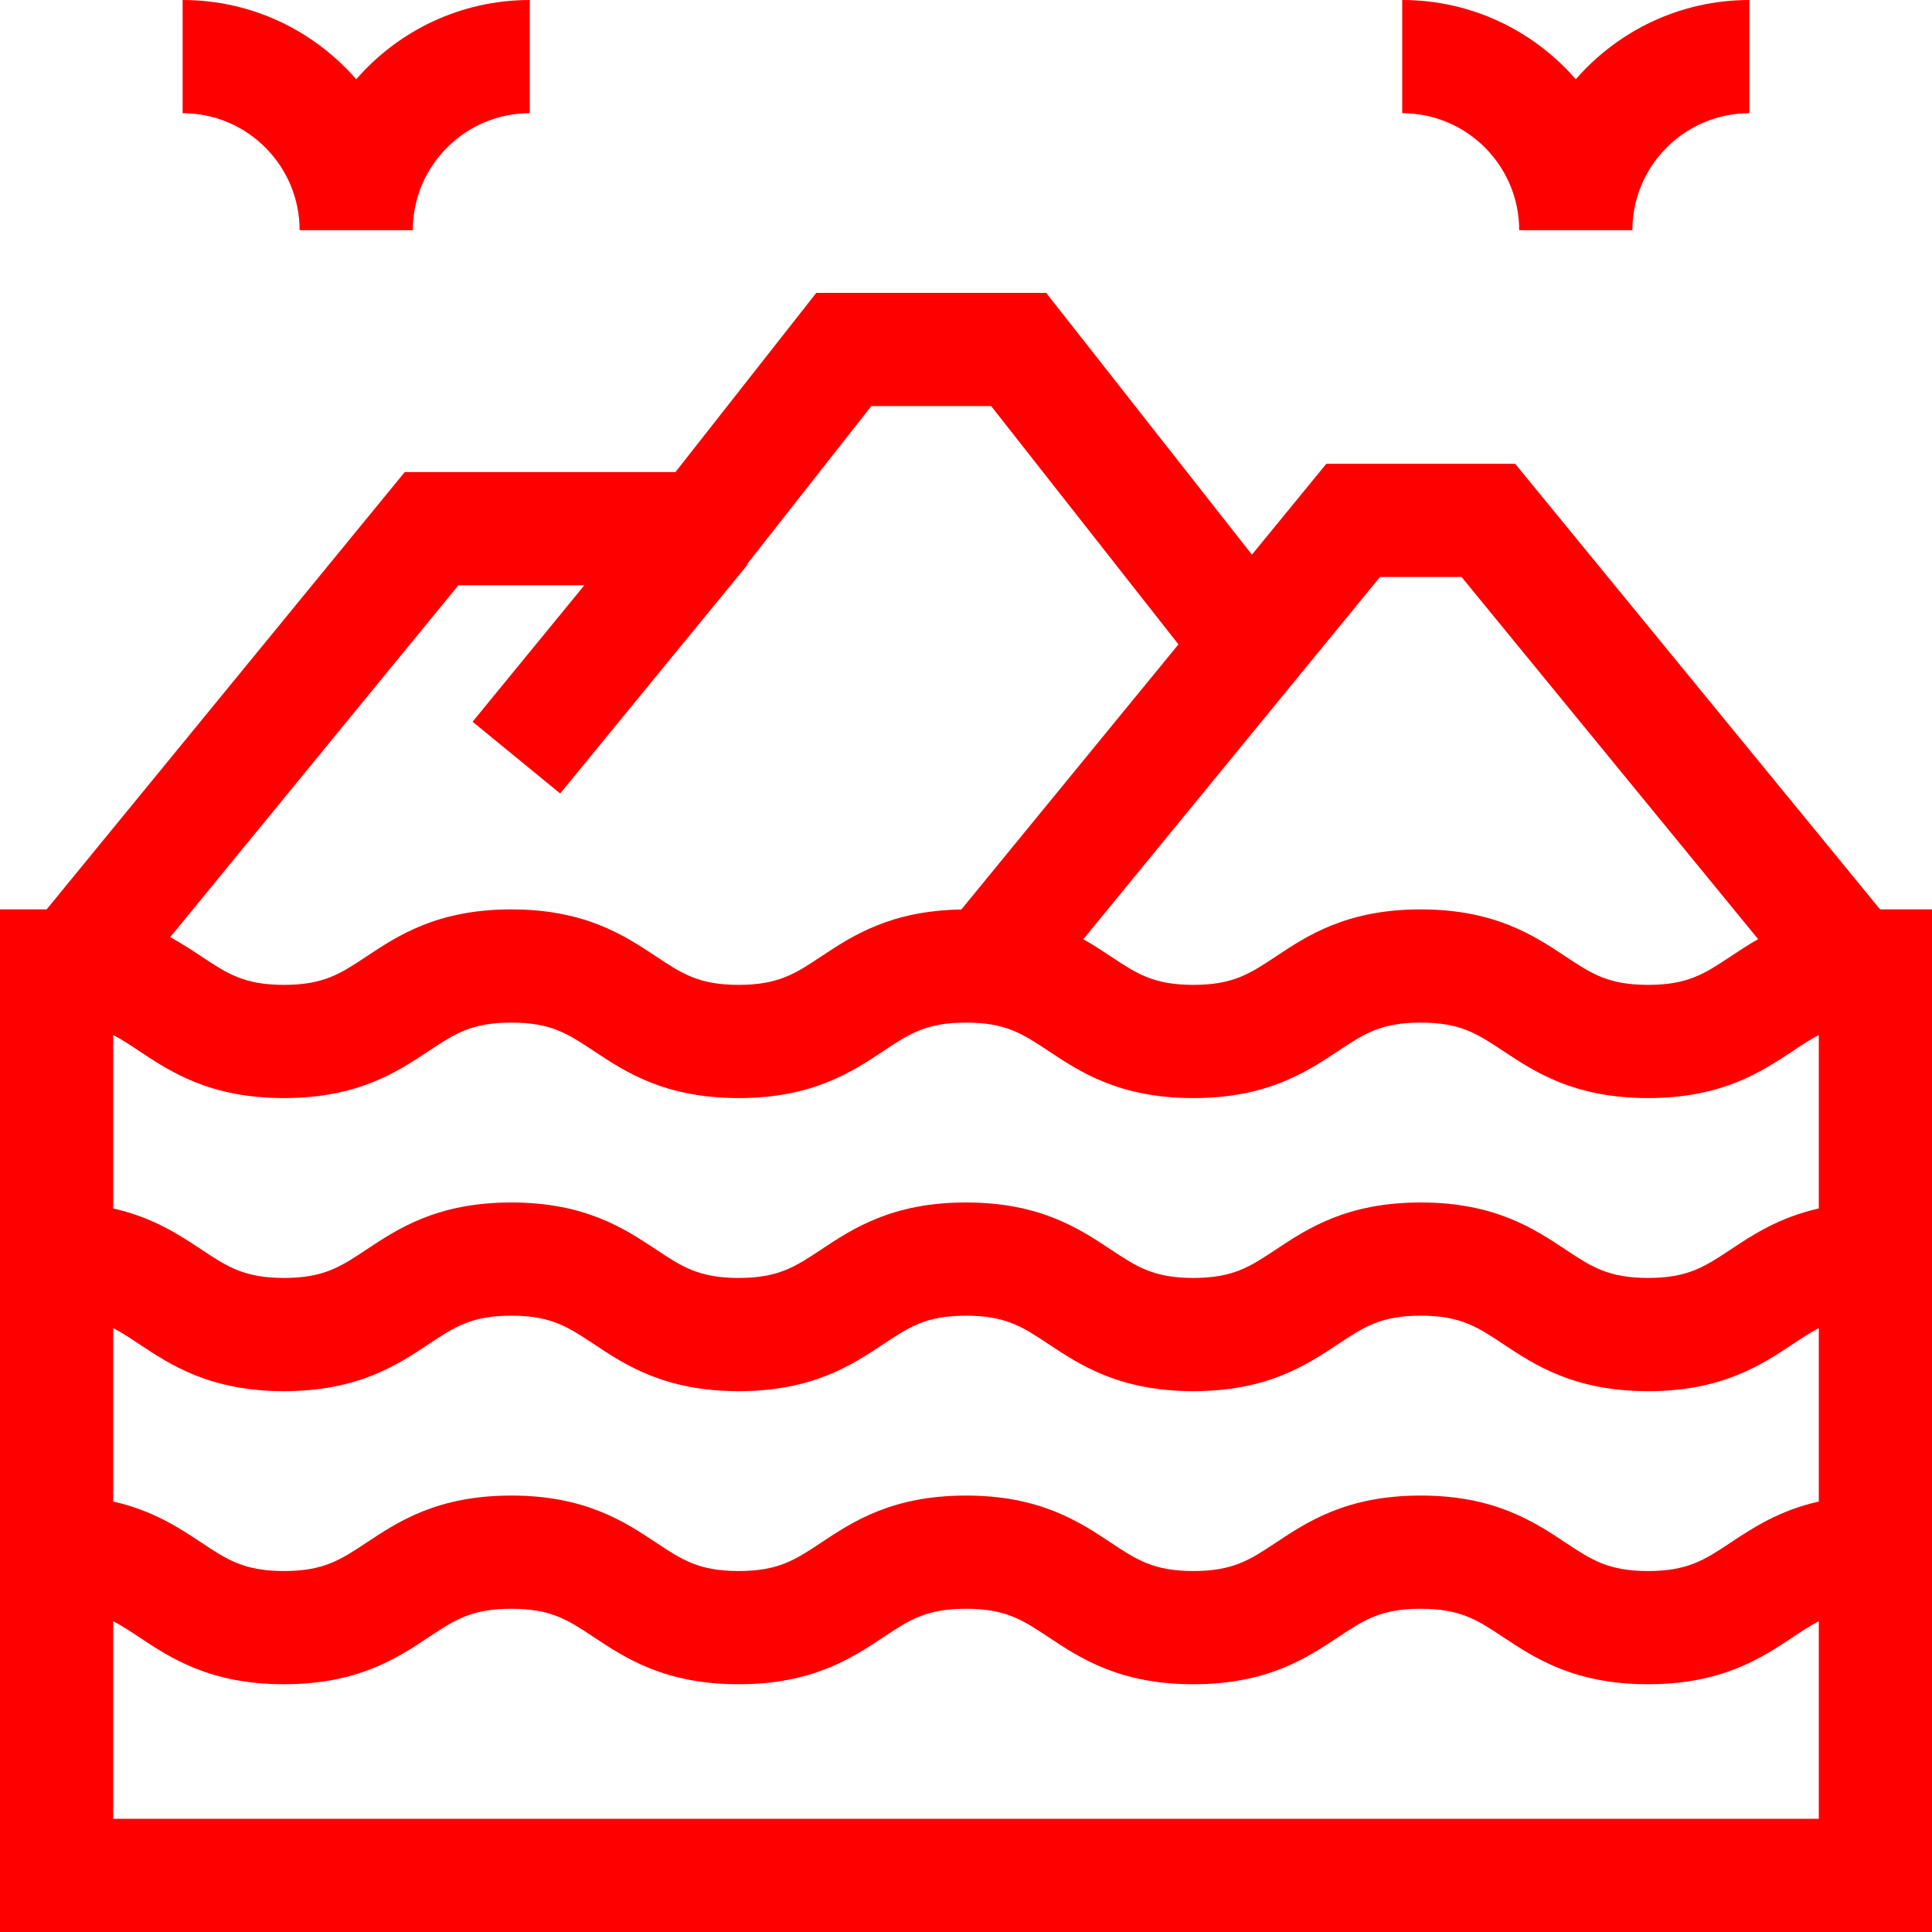 <svg id="Capa_1" enable-background="new 0 0 512 512" height="512" viewBox="0 0 512 512" width="512" xmlns="http://www.w3.org/2000/svg"><g style="fill: red;"><path d="m512 241h-13.759l-96.705-118.091h-50.046l-19.721 24.082-54.519-69.371h-60.932l-37.32 47.487h-71.74l-94.905 115.893h-12.353v271h512zm-146.301-88.091h21.628l78.596 95.977c-2.685 1.531-5.094 3.122-7.346 4.617-6.801 4.515-11.293 7.497-21.831 7.497s-15.03-2.982-21.831-7.497c-8.391-5.57-18.834-12.503-38.423-12.503-19.588 0-30.03 6.933-38.422 12.503-6.8 4.515-11.292 7.497-21.829 7.497-10.536 0-15.028-2.982-21.828-7.497-2.245-1.49-4.647-3.076-7.322-4.603zm116.301 167.343c-10.504 2.367-17.486 6.979-23.423 10.92-6.801 4.515-11.293 7.497-21.831 7.497s-15.03-2.982-21.831-7.497c-8.391-5.57-18.834-12.503-38.423-12.503-19.588 0-30.03 6.933-38.422 12.503-6.8 4.515-11.292 7.497-21.829 7.497-10.536 0-15.028-2.982-21.828-7.497-8.391-5.57-18.833-12.503-38.421-12.503-19.587 0-30.03 6.933-38.42 12.504-6.799 4.514-11.291 7.496-21.827 7.496s-15.028-2.982-21.827-7.496c-8.391-5.571-18.833-12.504-38.421-12.504s-30.031 6.933-38.422 12.503c-6.799 4.515-11.292 7.497-21.828 7.497s-15.027-2.982-21.827-7.496c-5.936-3.942-12.918-8.553-23.42-10.92v-45.963c2.236 1.159 4.382 2.585 6.827 4.207 8.39 5.57 18.832 12.503 38.42 12.503s30.031-6.933 38.421-12.503c6.8-4.515 11.292-7.497 21.829-7.497 10.536 0 15.028 2.982 21.828 7.497 8.391 5.57 18.833 12.503 38.421 12.503s30.03-6.933 38.42-12.504c6.799-4.514 11.291-7.496 21.826-7.496 10.537 0 15.028 2.982 21.828 7.497 8.391 5.57 18.833 12.503 38.422 12.503s30.031-6.933 38.423-12.503c6.8-4.515 11.292-7.497 21.828-7.497 10.538 0 15.03 2.982 21.831 7.497 8.391 5.57 18.834 12.503 38.423 12.503s30.032-6.933 38.423-12.503c2.446-1.624 4.594-3.05 6.831-4.209v45.964zm-452 31.711c2.236 1.159 4.383 2.579 6.827 4.202 8.391 5.571 18.833 12.504 38.42 12.504s30.031-6.933 38.421-12.503c6.8-4.515 11.292-7.497 21.829-7.497 10.536 0 15.028 2.982 21.828 7.497 8.391 5.57 18.833 12.503 38.421 12.503s30.03-6.933 38.42-12.504c6.799-4.514 11.291-7.496 21.826-7.496 10.537 0 15.028 2.982 21.828 7.497 8.391 5.57 18.833 12.503 38.422 12.503s30.031-6.933 38.423-12.503c6.8-4.515 11.292-7.497 21.828-7.497 10.538 0 15.03 2.982 21.831 7.497 8.391 5.57 18.834 12.503 38.423 12.503s30.032-6.933 38.423-12.503c2.446-1.624 4.594-3.044 6.831-4.204v45.96c-10.504 2.367-17.486 6.979-23.423 10.92-6.801 4.515-11.293 7.497-21.831 7.497s-15.03-2.982-21.831-7.497c-8.391-5.57-18.834-12.503-38.423-12.503-19.588 0-30.03 6.933-38.422 12.503-6.8 4.515-11.292 7.497-21.829 7.497-10.536 0-15.028-2.982-21.828-7.497-8.391-5.57-18.833-12.503-38.421-12.503-19.587 0-30.03 6.933-38.42 12.504-6.799 4.514-11.291 7.496-21.827 7.496s-15.028-2.982-21.827-7.496c-8.391-5.571-18.833-12.504-38.421-12.504s-30.031 6.933-38.422 12.503c-6.799 4.515-11.292 7.497-21.828 7.497s-15.027-2.982-21.827-7.496c-5.936-3.942-12.918-8.553-23.42-10.92v-45.96zm91.466-196.856h33.386l-29.615 36.164 23.211 19.008 49.681-60.668-.142-.116 32.91-41.875h31.774l49.627 63.147-57.536 70.26c-18.783.288-28.981 7.025-37.191 12.477-6.799 4.514-11.291 7.496-21.827 7.496s-15.028-2.982-21.827-7.496c-8.39-5.571-18.832-12.504-38.42-12.504s-30.031 6.933-38.422 12.503c-6.8 4.515-11.292 7.497-21.828 7.497s-15.027-2.982-21.827-7.496c-2.518-1.672-5.228-3.465-8.308-5.158zm-91.466 326.893v-52.367c2.236 1.159 4.383 2.579 6.827 4.202 8.391 5.571 18.833 12.504 38.42 12.504s30.031-6.933 38.421-12.503c6.8-4.515 11.292-7.497 21.829-7.497 10.536 0 15.028 2.982 21.828 7.497 8.391 5.57 18.833 12.503 38.421 12.503s30.03-6.933 38.42-12.504c6.799-4.514 11.291-7.496 21.826-7.496 10.537 0 15.028 2.982 21.828 7.497 8.391 5.57 18.833 12.503 38.422 12.503s30.031-6.933 38.423-12.503c6.8-4.515 11.292-7.497 21.828-7.497 10.538 0 15.03 2.982 21.831 7.497 8.391 5.57 18.834 12.503 38.423 12.503s30.032-6.933 38.423-12.503c2.446-1.624 4.594-3.044 6.831-4.204v52.368z"/><path d="m402.602 61h30c0-17.094 13.906-31 31-31v-30c-18.343 0-34.808 8.15-46 21.005-11.192-12.855-27.657-21.005-46-21.005v30c17.093 0 31 13.906 31 31z"/><path d="m79.398 61h30c0-17.094 13.907-31 31-31v-30c-18.343 0-34.808 8.15-46 21.005-11.191-12.855-27.656-21.005-46-21.005v30c17.094 0 31 13.906 31 31z"/></g></svg>
